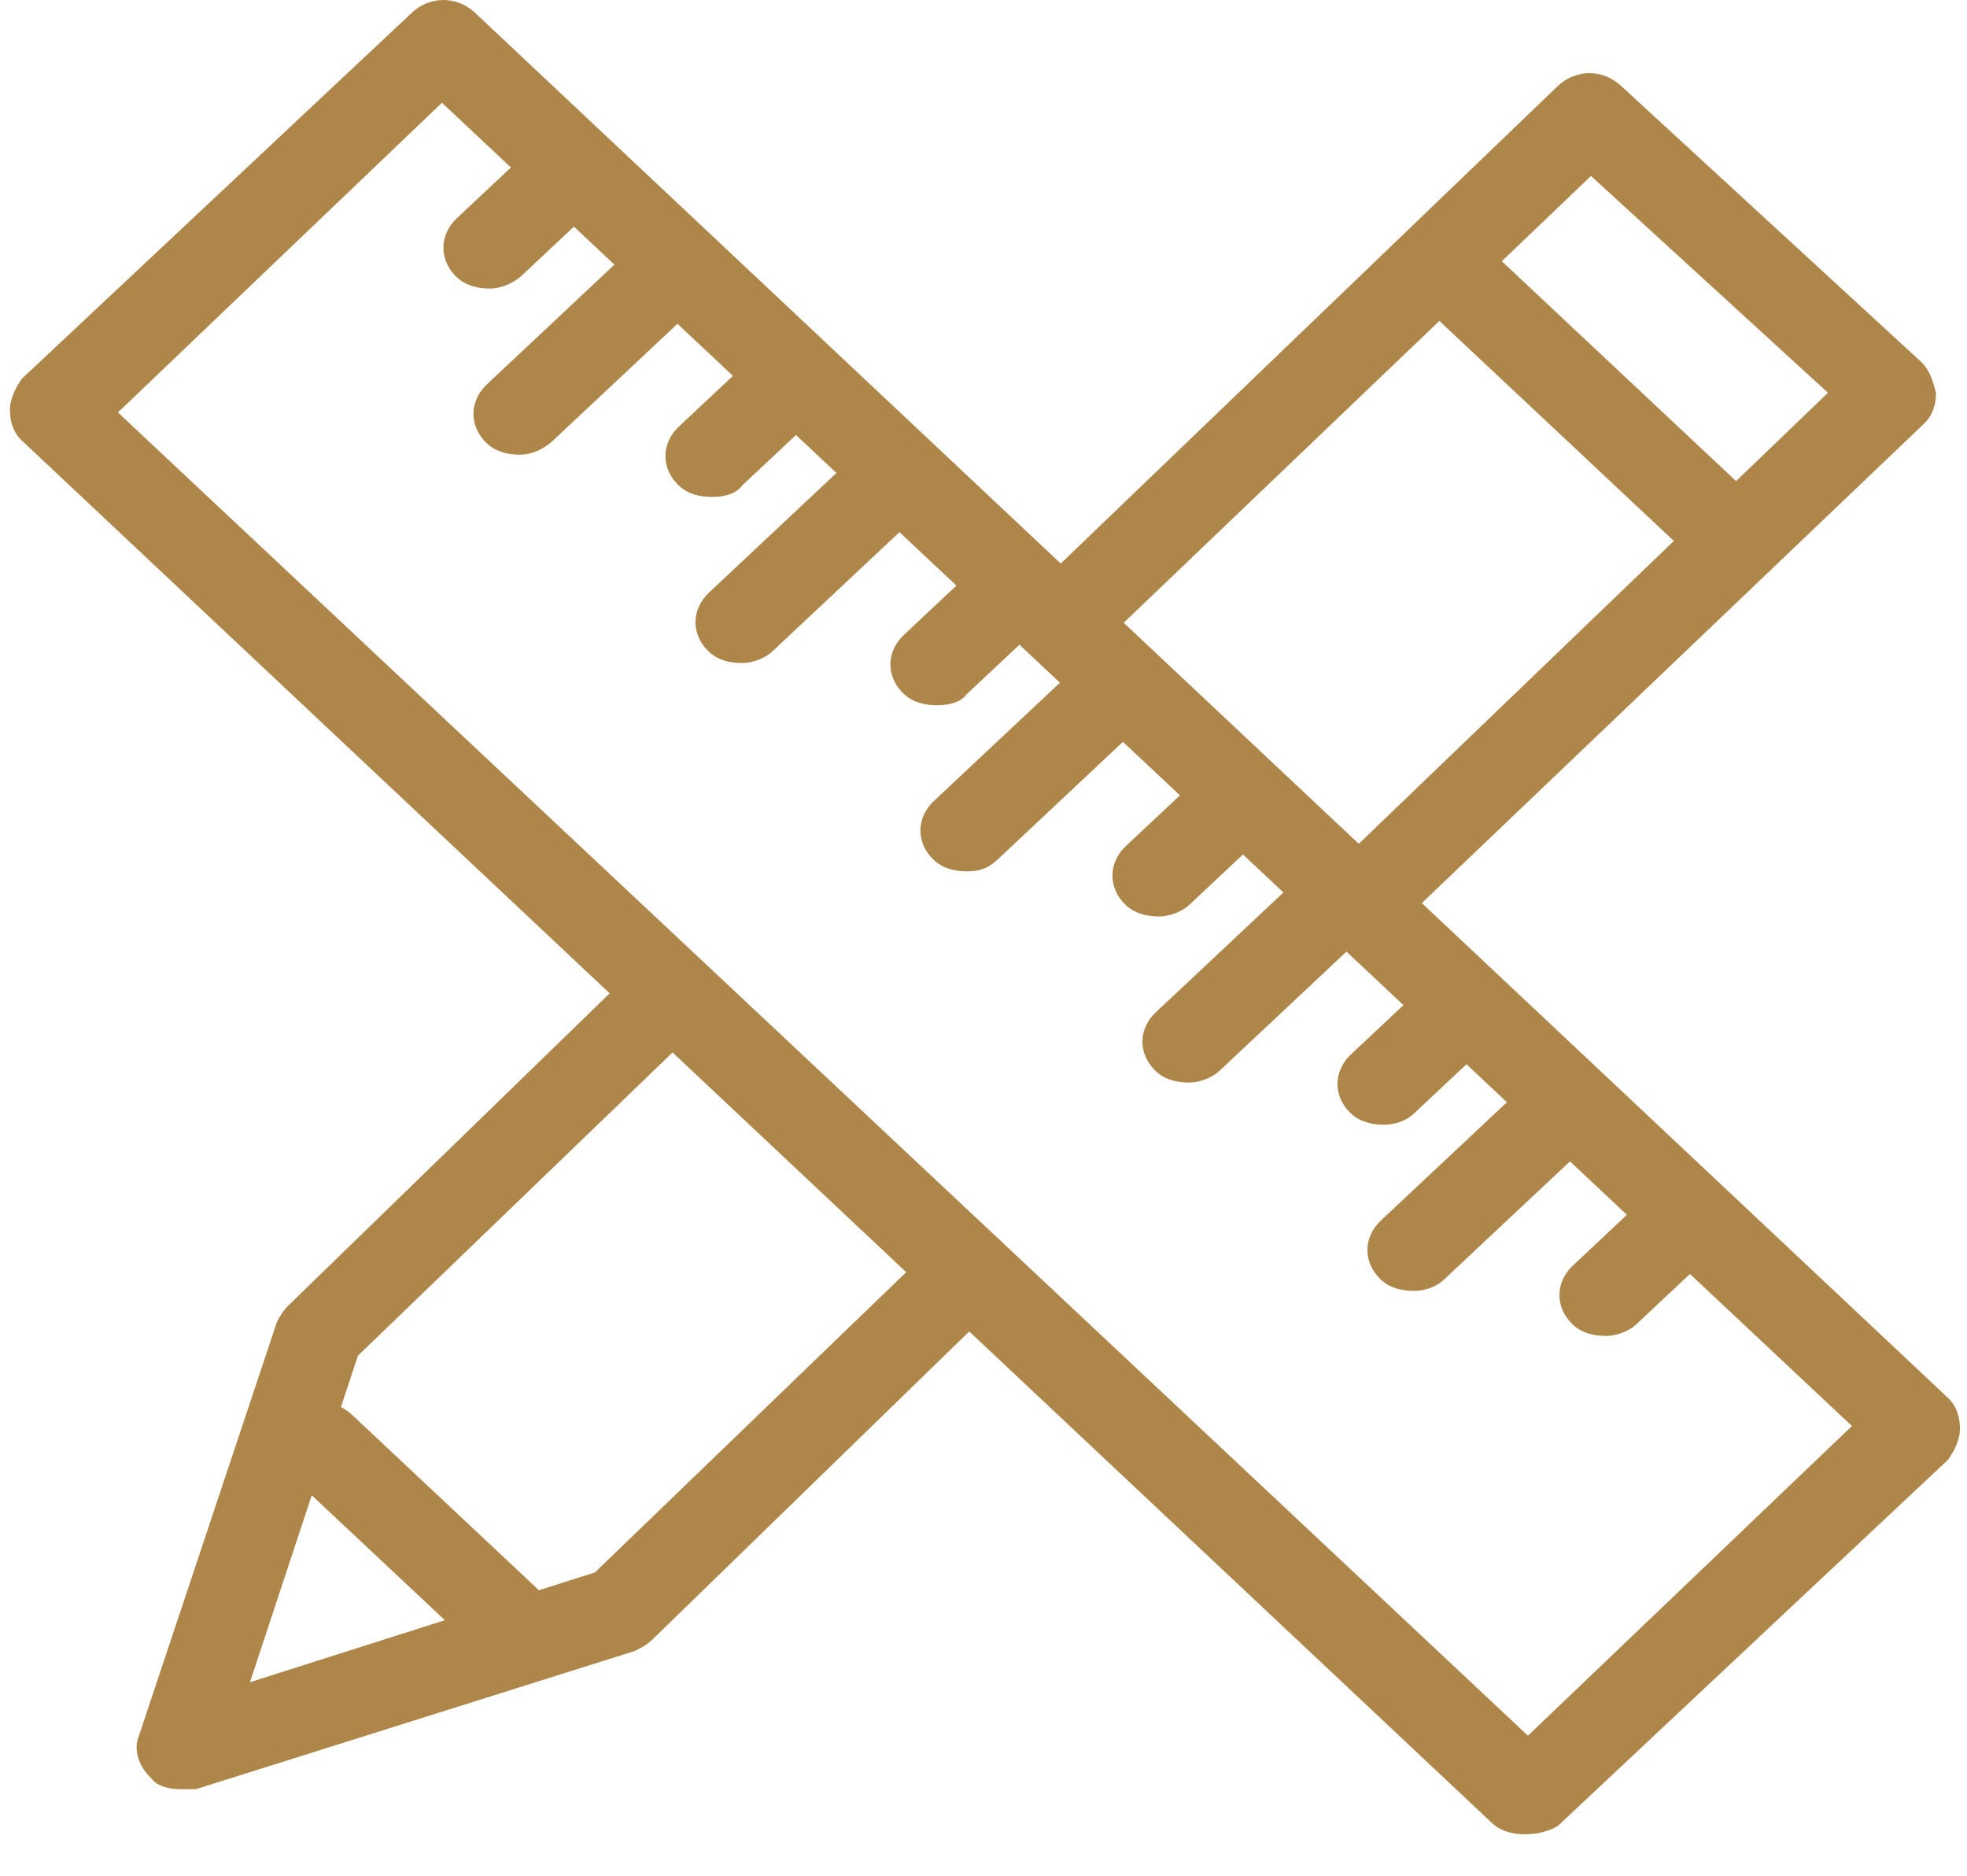 <svg width="43" height="41" viewBox="0 0 43 41" fill="none" xmlns="http://www.w3.org/2000/svg">
<path d="M10.71 6.307C10.448 6.307 10.185 6.246 9.988 6.062C9.595 5.692 9.595 5.139 9.988 4.769L11.825 3.046C12.218 2.677 12.808 2.677 13.202 3.046C13.596 3.415 13.596 3.969 13.202 4.338L11.431 6C11.235 6.185 10.972 6.307 10.71 6.307Z" fill="#AE8649"/>
<path d="M33.336 40.092C33.074 40.092 32.812 40.031 32.615 39.846L0.479 9.631C0.282 9.446 0.217 9.2 0.217 8.954C0.217 8.708 0.348 8.462 0.479 8.277L9.005 0.277C9.398 -0.092 9.988 -0.092 10.382 0.277L42.584 30.554C42.781 30.738 42.846 30.985 42.846 31.231C42.846 31.477 42.715 31.723 42.584 31.908L34.058 39.908C33.861 40.031 33.599 40.092 33.336 40.092L33.336 40.092ZM2.578 9.015L33.402 37.938L40.485 31.169L9.661 2.246L2.578 9.015Z" fill="#AE8649"/>
<path d="M11.366 9.938C11.104 9.938 10.841 9.877 10.645 9.692C10.251 9.323 10.251 8.769 10.645 8.4L14.055 5.2C14.449 4.831 15.039 4.831 15.433 5.2C15.826 5.569 15.826 6.123 15.433 6.492L12.088 9.631C11.891 9.815 11.628 9.938 11.366 9.938Z" fill="#AE8649"/>
<path d="M15.563 10.862C15.301 10.862 15.039 10.8 14.842 10.616C14.448 10.247 14.448 9.693 14.842 9.323L16.678 7.6C17.072 7.231 17.662 7.231 18.056 7.6C18.449 7.969 18.449 8.523 18.056 8.893L16.219 10.616C16.088 10.8 15.825 10.862 15.563 10.862Z" fill="#AE8649"/>
<path d="M16.22 14.492C15.957 14.492 15.695 14.431 15.498 14.246C15.105 13.877 15.105 13.323 15.498 12.954L18.909 9.753C19.302 9.384 19.892 9.384 20.286 9.753C20.68 10.123 20.68 10.676 20.286 11.046L16.876 14.246C16.744 14.369 16.482 14.492 16.22 14.492Z" fill="#AE8649"/>
<path d="M20.481 15.415C20.219 15.415 19.957 15.354 19.76 15.169C19.366 14.8 19.366 14.246 19.76 13.877L21.596 12.154C21.99 11.785 22.58 11.785 22.974 12.154C23.367 12.523 23.367 13.077 22.974 13.446L21.137 15.169C21.006 15.354 20.744 15.415 20.481 15.415Z" fill="#AE8649"/>
<path d="M21.138 19.046C20.875 19.046 20.613 18.984 20.416 18.8C20.023 18.431 20.023 17.877 20.416 17.507L23.827 14.307C24.22 13.938 24.81 13.938 25.204 14.307C25.598 14.676 25.598 15.23 25.204 15.6L21.794 18.8C21.597 18.984 21.4 19.046 21.138 19.046Z" fill="#AE8649"/>
<path d="M25.335 20.031C25.073 20.031 24.81 19.969 24.613 19.785C24.22 19.416 24.22 18.862 24.613 18.492L26.45 16.769C26.843 16.4 27.433 16.4 27.827 16.769C28.221 17.138 28.221 17.692 27.827 18.062L25.991 19.785C25.86 19.907 25.598 20.031 25.335 20.031Z" fill="#AE8649"/>
<path d="M25.991 23.662C25.729 23.662 25.466 23.6 25.27 23.416C24.876 23.046 24.876 22.493 25.27 22.123L28.68 18.923C29.074 18.554 29.664 18.554 30.058 18.923C30.451 19.292 30.451 19.846 30.058 20.215L26.647 23.416C26.516 23.538 26.253 23.662 25.991 23.662Z" fill="#AE8649"/>
<path d="M30.255 24.584C29.993 24.584 29.73 24.523 29.533 24.338C29.14 23.969 29.14 23.416 29.533 23.046L31.37 21.323C31.763 20.954 32.353 20.954 32.747 21.323C33.141 21.692 33.141 22.246 32.747 22.615L30.911 24.338C30.714 24.523 30.451 24.584 30.255 24.584Z" fill="#AE8649"/>
<path d="M30.909 28.216C30.647 28.216 30.384 28.154 30.188 27.97C29.794 27.601 29.794 27.047 30.188 26.677L33.598 23.477C33.992 23.108 34.582 23.108 34.976 23.477C35.369 23.846 35.369 24.4 34.976 24.77L31.565 27.97C31.368 28.154 31.106 28.216 30.909 28.216Z" fill="#AE8649"/>
<path d="M35.106 29.2C34.844 29.2 34.582 29.138 34.385 28.954C33.992 28.584 33.992 28.031 34.385 27.661L36.221 25.938C36.615 25.569 37.205 25.569 37.599 25.938C37.992 26.307 37.992 26.861 37.599 27.23L35.762 28.954C35.631 29.077 35.368 29.2 35.106 29.2Z" fill="#AE8649"/>
<path d="M3.956 39.107C3.694 39.107 3.431 39.046 3.3 38.861C3.038 38.615 2.907 38.246 3.038 37.938L6.055 28.892C6.12 28.769 6.186 28.646 6.317 28.523L13.728 21.323C14.121 20.954 14.712 20.954 15.106 21.323C15.499 21.692 15.499 22.246 15.106 22.615L7.825 29.631L5.464 36.769L13.006 34.369L20.089 27.538C20.483 27.169 21.073 27.169 21.467 27.538C21.86 27.908 21.86 28.461 21.467 28.831L14.252 35.846C14.121 35.969 13.99 36.031 13.859 36.092L4.283 39.107H3.956L3.956 39.107Z" fill="#AE8649"/>
<path d="M29.861 20.461C29.599 20.461 29.336 20.4 29.205 20.215C28.812 19.846 28.812 19.292 29.205 18.923L39.961 8.585L34.78 3.846L24.352 13.815C23.959 14.184 23.369 14.184 22.975 13.815C22.581 13.446 22.581 12.892 22.975 12.523L34.059 1.876C34.452 1.507 35.042 1.507 35.436 1.876L41.994 7.907C42.191 8.092 42.256 8.338 42.322 8.584C42.322 8.83 42.257 9.076 42.06 9.261L30.583 20.215C30.386 20.4 30.124 20.461 29.861 20.461Z" fill="#AE8649"/>
<path d="M37.73 12.461C37.468 12.461 37.206 12.4 37.009 12.216L30.844 6.431C30.451 6.062 30.451 5.508 30.844 5.138C31.237 4.769 31.828 4.769 32.221 5.138L38.386 10.923C38.78 11.292 38.78 11.846 38.386 12.216C38.255 12.4 37.993 12.461 37.73 12.461Z" fill="#AE8649"/>
<path d="M11.104 36.277C10.842 36.277 10.579 36.216 10.383 36.031L6.317 32.216C5.923 31.847 5.923 31.293 6.317 30.923C6.71 30.554 7.3 30.554 7.694 30.923L11.76 34.739C12.153 35.108 12.153 35.661 11.76 36.031C11.629 36.215 11.367 36.277 11.104 36.277Z" fill="#AE8649"/>
</svg>
